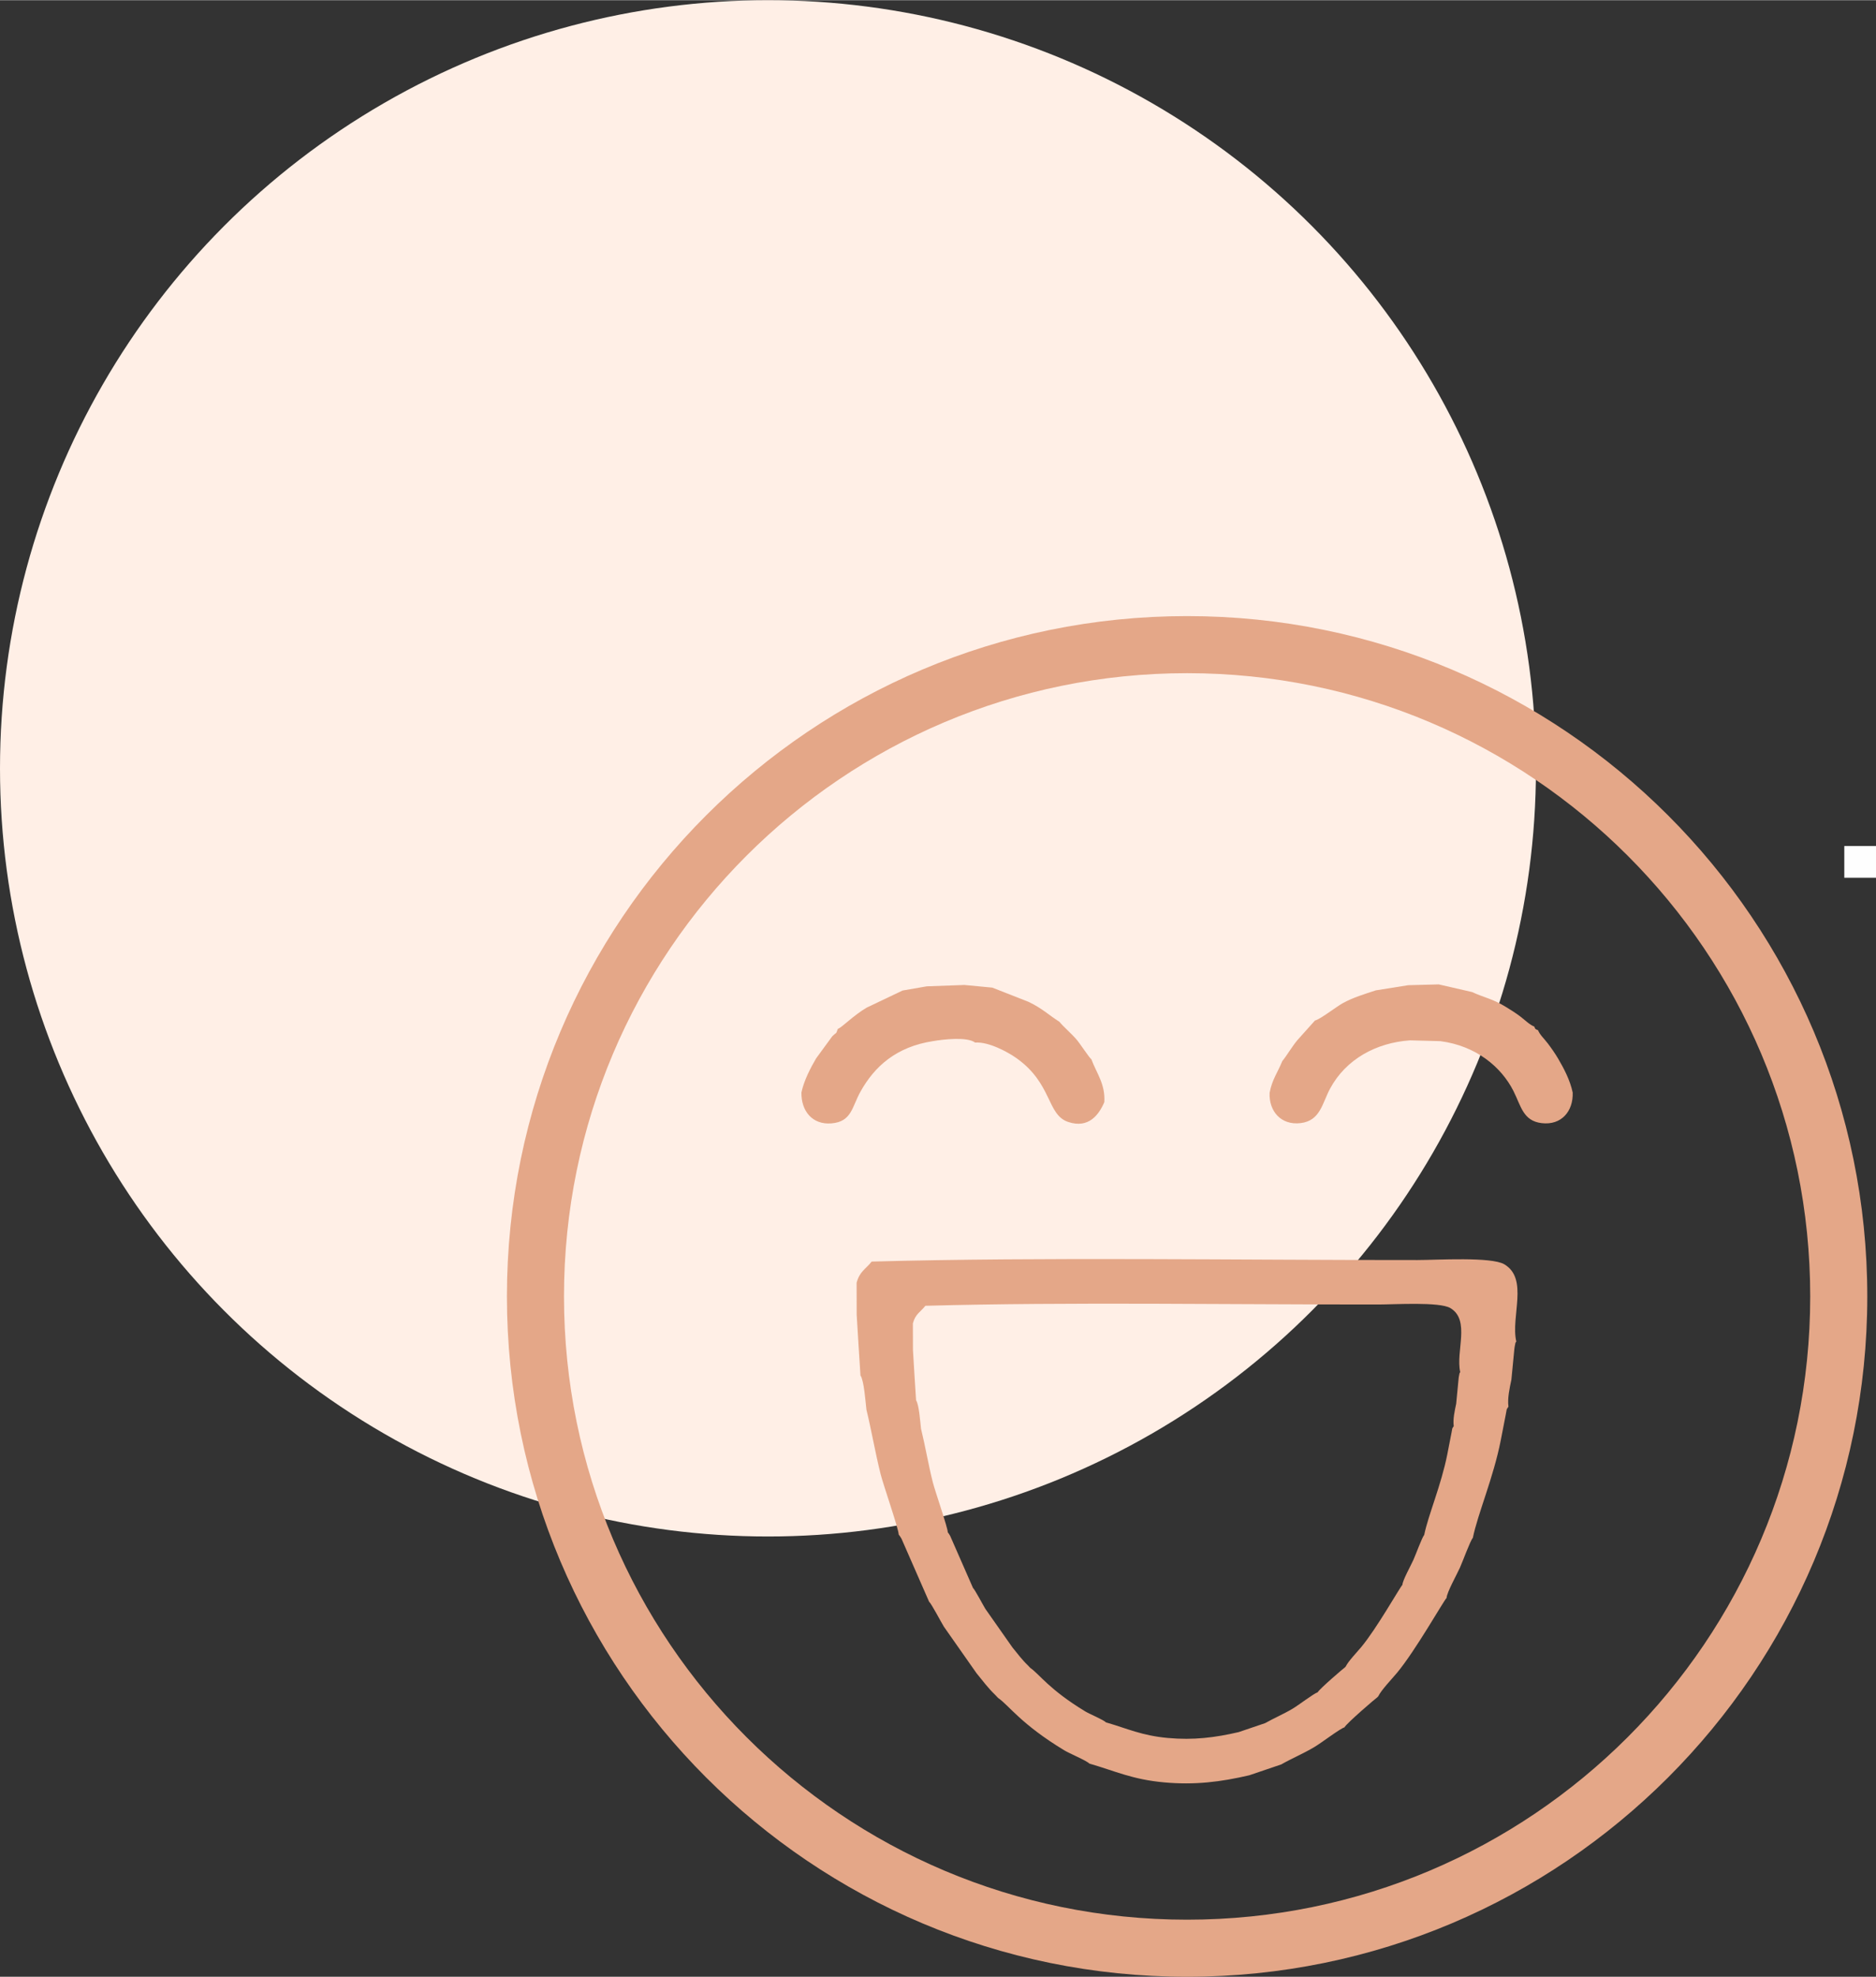 <?xml version="1.0" encoding="UTF-8"?>
<!DOCTYPE svg PUBLIC "-//W3C//DTD SVG 1.1//EN" "http://www.w3.org/Graphics/SVG/1.1/DTD/svg11.dtd">
<!-- Creator: CorelDRAW 2019 (64-Bit) -->
<svg xmlns="http://www.w3.org/2000/svg" xml:space="preserve" width="0.56in" height="0.59in" version="1.1" style="shape-rendering:geometricPrecision; text-rendering:geometricPrecision; image-rendering:optimizeQuality; fill-rule:evenodd; clip-rule:evenodd"
viewBox="0 0 559.81 589.69"
 xmlns:xlink="http://www.w3.org/1999/xlink"
 xmlns:xodm="http://www.corel.com/coreldraw/odm/2003">
 <rect x="0" y="0" width="559.81" height="589.69" fill="#333333" stroke="none"/>
 <defs>
  <style type="text/css">
   <![CDATA[
    .fil1 {fill:#E4A788}
    .fil2 {fill:#FEFEFE}
    .fil3 {fill:#E4A788;fill-rule:nonzero}
    .fil0 {fill:#FFEFE6;fill-rule:nonzero}
   ]]>
  </style>
 </defs>
 <g id="Layer_x0020_1">
  <g id="_2017122132208">
   <circle id="Ellipse_x0020_20" class="fil0" cx="229.17" cy="229.17" r="229.17"/>
   <g>
    <g>
     <path class="fil1" d="M410.7 295.36c-3.58,1.18 -6.84,2.14 -10.01,3.87 -1.84,1.01 -6.87,4.91 -8.29,5.17l-5.26 5.87c-1.72,2.08 -3.04,4.44 -4.5,6.25 -1.36,3.35 -3.03,5.48 -3.78,9.43 -0.25,5.45 3.35,9.77 9.25,9.06 5.89,-0.71 6.44,-5.9 8.77,-10.24 4.75,-8.86 13.81,-13.74 23.88,-14.45l9.04 0.24c10.71,1.38 18.2,7.75 21.8,14.83 2.28,4.5 2.87,8.96 8.44,9.63 5.91,0.71 9.46,-3.57 9.26,-9.13 -0.79,-3.74 -2.66,-7.24 -4.33,-10.09 -0.92,-1.57 -2.11,-3.26 -3.06,-4.51 -1.31,-1.71 -2.33,-2.52 -2.96,-3.99 -1.05,-0.48 -0.68,-0.2 -1.11,-1.08 -1.51,-0.62 -2.65,-1.87 -4.3,-3.11 -1.42,-1.07 -2.69,-1.84 -4.28,-2.82 -3.82,-2.36 -6.21,-2.64 -9.99,-4.38l-9.95 -2.28 -9.09 0.24 -9.55 1.52z"/>
     <path class="fil1" d="M276.48 294.22l-7.15 1.24 -10.67 5.08c-3.89,2.24 -7.57,6.08 -8.65,6.35 -0.66,1.82 -0.2,0.78 -1.67,2.24l-4.8 6.56c-1.7,2.91 -3.61,6.56 -4.39,10.18 -0.09,5.54 3.26,9.69 8.96,9.22 6.07,-0.49 6.11,-4.92 8.67,-9.48 4.21,-7.54 10.66,-13.36 21.65,-15.06 3.04,-0.52 10.18,-1.36 12.54,0.43 4.1,-0.29 9.79,2.84 12.35,4.65 10.8,7.65 8.99,16.94 15.5,19.06 6.03,1.98 9.09,-2.13 10.72,-5.94 0.32,-5.42 -2.33,-8.63 -3.86,-12.77 -0.69,-0.52 -3.35,-4.66 -4.46,-5.94 -1.65,-1.9 -3.83,-3.72 -5.08,-5.25 -3.18,-2.02 -5.11,-4 -9.25,-5.97l-10.78 -4.23 -8.33 -0.79 -11.3 0.41z"/>
    </g>
    <polygon class="fil2" points="550.35,261.81 559.81,261.81 559.81,252.35 550.35,252.35 "/>
    <path class="fil3" d="M354.24 183.75c56.05,0 106.79,22.72 143.52,59.45 36.73,36.73 59.45,87.47 59.45,143.52 0,56.05 -22.72,106.79 -59.45,143.52 -36.73,36.73 -87.47,59.45 -143.52,59.45 -56.05,0 -106.79,-22.72 -143.52,-59.45 -36.73,-36.73 -59.45,-87.47 -59.45,-143.52 0,-56.05 22.72,-106.79 59.45,-143.52 36.73,-36.73 87.47,-59.45 143.52,-59.45zm131.48 71.49c-33.65,-33.65 -80.13,-54.46 -131.48,-54.46 -51.35,0 -97.83,20.81 -131.48,54.46 -33.65,33.65 -54.46,80.13 -54.46,131.48 0,51.35 20.81,97.83 54.46,131.48 33.65,33.65 80.13,54.46 131.48,54.46 51.35,0 97.83,-20.81 131.48,-54.46 33.65,-33.65 54.46,-80.13 54.46,-131.48 0,-51.35 -20.81,-97.83 -54.46,-131.48z"/>
    <path class="fil1" d="M260.12 376.32c-1.79,2.26 -3.59,2.91 -4.5,6.32l0.02 9.57 0.57 9.35 0.56 8.73c1.08,1.59 1.48,7.76 1.78,10.23 1.56,6.39 2.61,12.77 4.24,19.26 0.79,3.13 5.42,16.45 5.38,17.96l0.47 0.65c0.07,0.12 0.33,0.53 0.4,0.67l8.2 18.72c0.72,0.63 3.59,6.12 4.41,7.45l9.76 13.91c1.73,2.13 3.57,4.56 5.48,6.37l0.94 0.99c3.3,2.27 6.76,7.76 19.78,15.65 1.56,0.95 6.54,3 7.47,3.94 7.74,2.24 12.81,4.74 22.23,5.6 9.25,0.85 16.98,-0.13 25.48,-2.11l9.54 -3.24c3.09,-1.76 6.63,-3.25 9.83,-5.15 2.3,-1.37 7.68,-5.51 9.02,-5.9 0.8,-1.37 9.48,-8.79 9.83,-8.98l0.28 -0.31c0.92,-1.89 3.94,-5.02 5.55,-6.94 5.55,-6.65 13.98,-21.61 14.83,-22.39 0.07,-1.64 3.02,-6.9 3.96,-8.98 0.88,-1.95 3.05,-7.95 3.89,-9 1.48,-7.19 6.09,-17.8 8.3,-28.96l1.54 -7.92c0.35,-1.65 0.03,-1.14 0.77,-2.2 -0.33,-2.52 0.35,-5.55 0.88,-8.06l0.87 -9c0.06,-0.47 0.1,-0.86 0.2,-1.31 0.24,-1.1 0.04,-0.48 0.39,-1.07 -1.71,-7.4 3.74,-18.69 -3.56,-23.03 -3.89,-2.31 -20.19,-1.28 -25.91,-1.28 -52.89,0.05 -111.23,-0.95 -162.9,0.46zm16.02 13.19c-1.48,1.88 -2.98,2.42 -3.73,5.25l0.02 7.94 0.47 7.76 0.46 7.24c0.9,1.32 1.23,6.44 1.48,8.49 1.3,5.3 2.16,10.59 3.52,15.98 0.65,2.6 4.5,13.65 4.46,14.91l0.39 0.54c0.06,0.09 0.27,0.44 0.33,0.55l6.81 15.53c0.59,0.52 2.98,5.08 3.66,6.19l8.1 11.54c1.44,1.77 2.96,3.78 4.55,5.29l0.78 0.82c2.74,1.89 5.61,6.44 16.41,12.99 1.3,0.78 5.42,2.49 6.19,3.27 6.43,1.86 10.63,3.93 18.44,4.65 7.68,0.7 14.09,-0.11 21.15,-1.75l7.92 -2.69c2.57,-1.46 5.5,-2.7 8.15,-4.28 1.91,-1.14 6.37,-4.57 7.49,-4.9 0.67,-1.14 7.87,-7.29 8.16,-7.45l0.23 -0.26c0.76,-1.57 3.27,-4.17 4.6,-5.76 4.61,-5.51 11.6,-17.93 12.3,-18.58 0.06,-1.36 2.51,-5.72 3.28,-7.45 0.73,-1.62 2.53,-6.59 3.23,-7.46 1.22,-5.96 5.05,-14.77 6.89,-24.03l1.28 -6.57c0.29,-1.37 0.02,-0.95 0.64,-1.83 -0.28,-2.09 0.29,-4.61 0.73,-6.69l0.72 -7.47c0.04,-0.39 0.08,-0.71 0.17,-1.09 0.2,-0.92 0.03,-0.39 0.32,-0.89 -1.42,-6.14 3.11,-15.5 -2.95,-19.11 -3.22,-1.92 -16.75,-1.06 -21.5,-1.06 -43.89,0.04 -92.29,-0.79 -135.17,0.38z"/>
   </g>
  </g>
 </g>
</svg>
